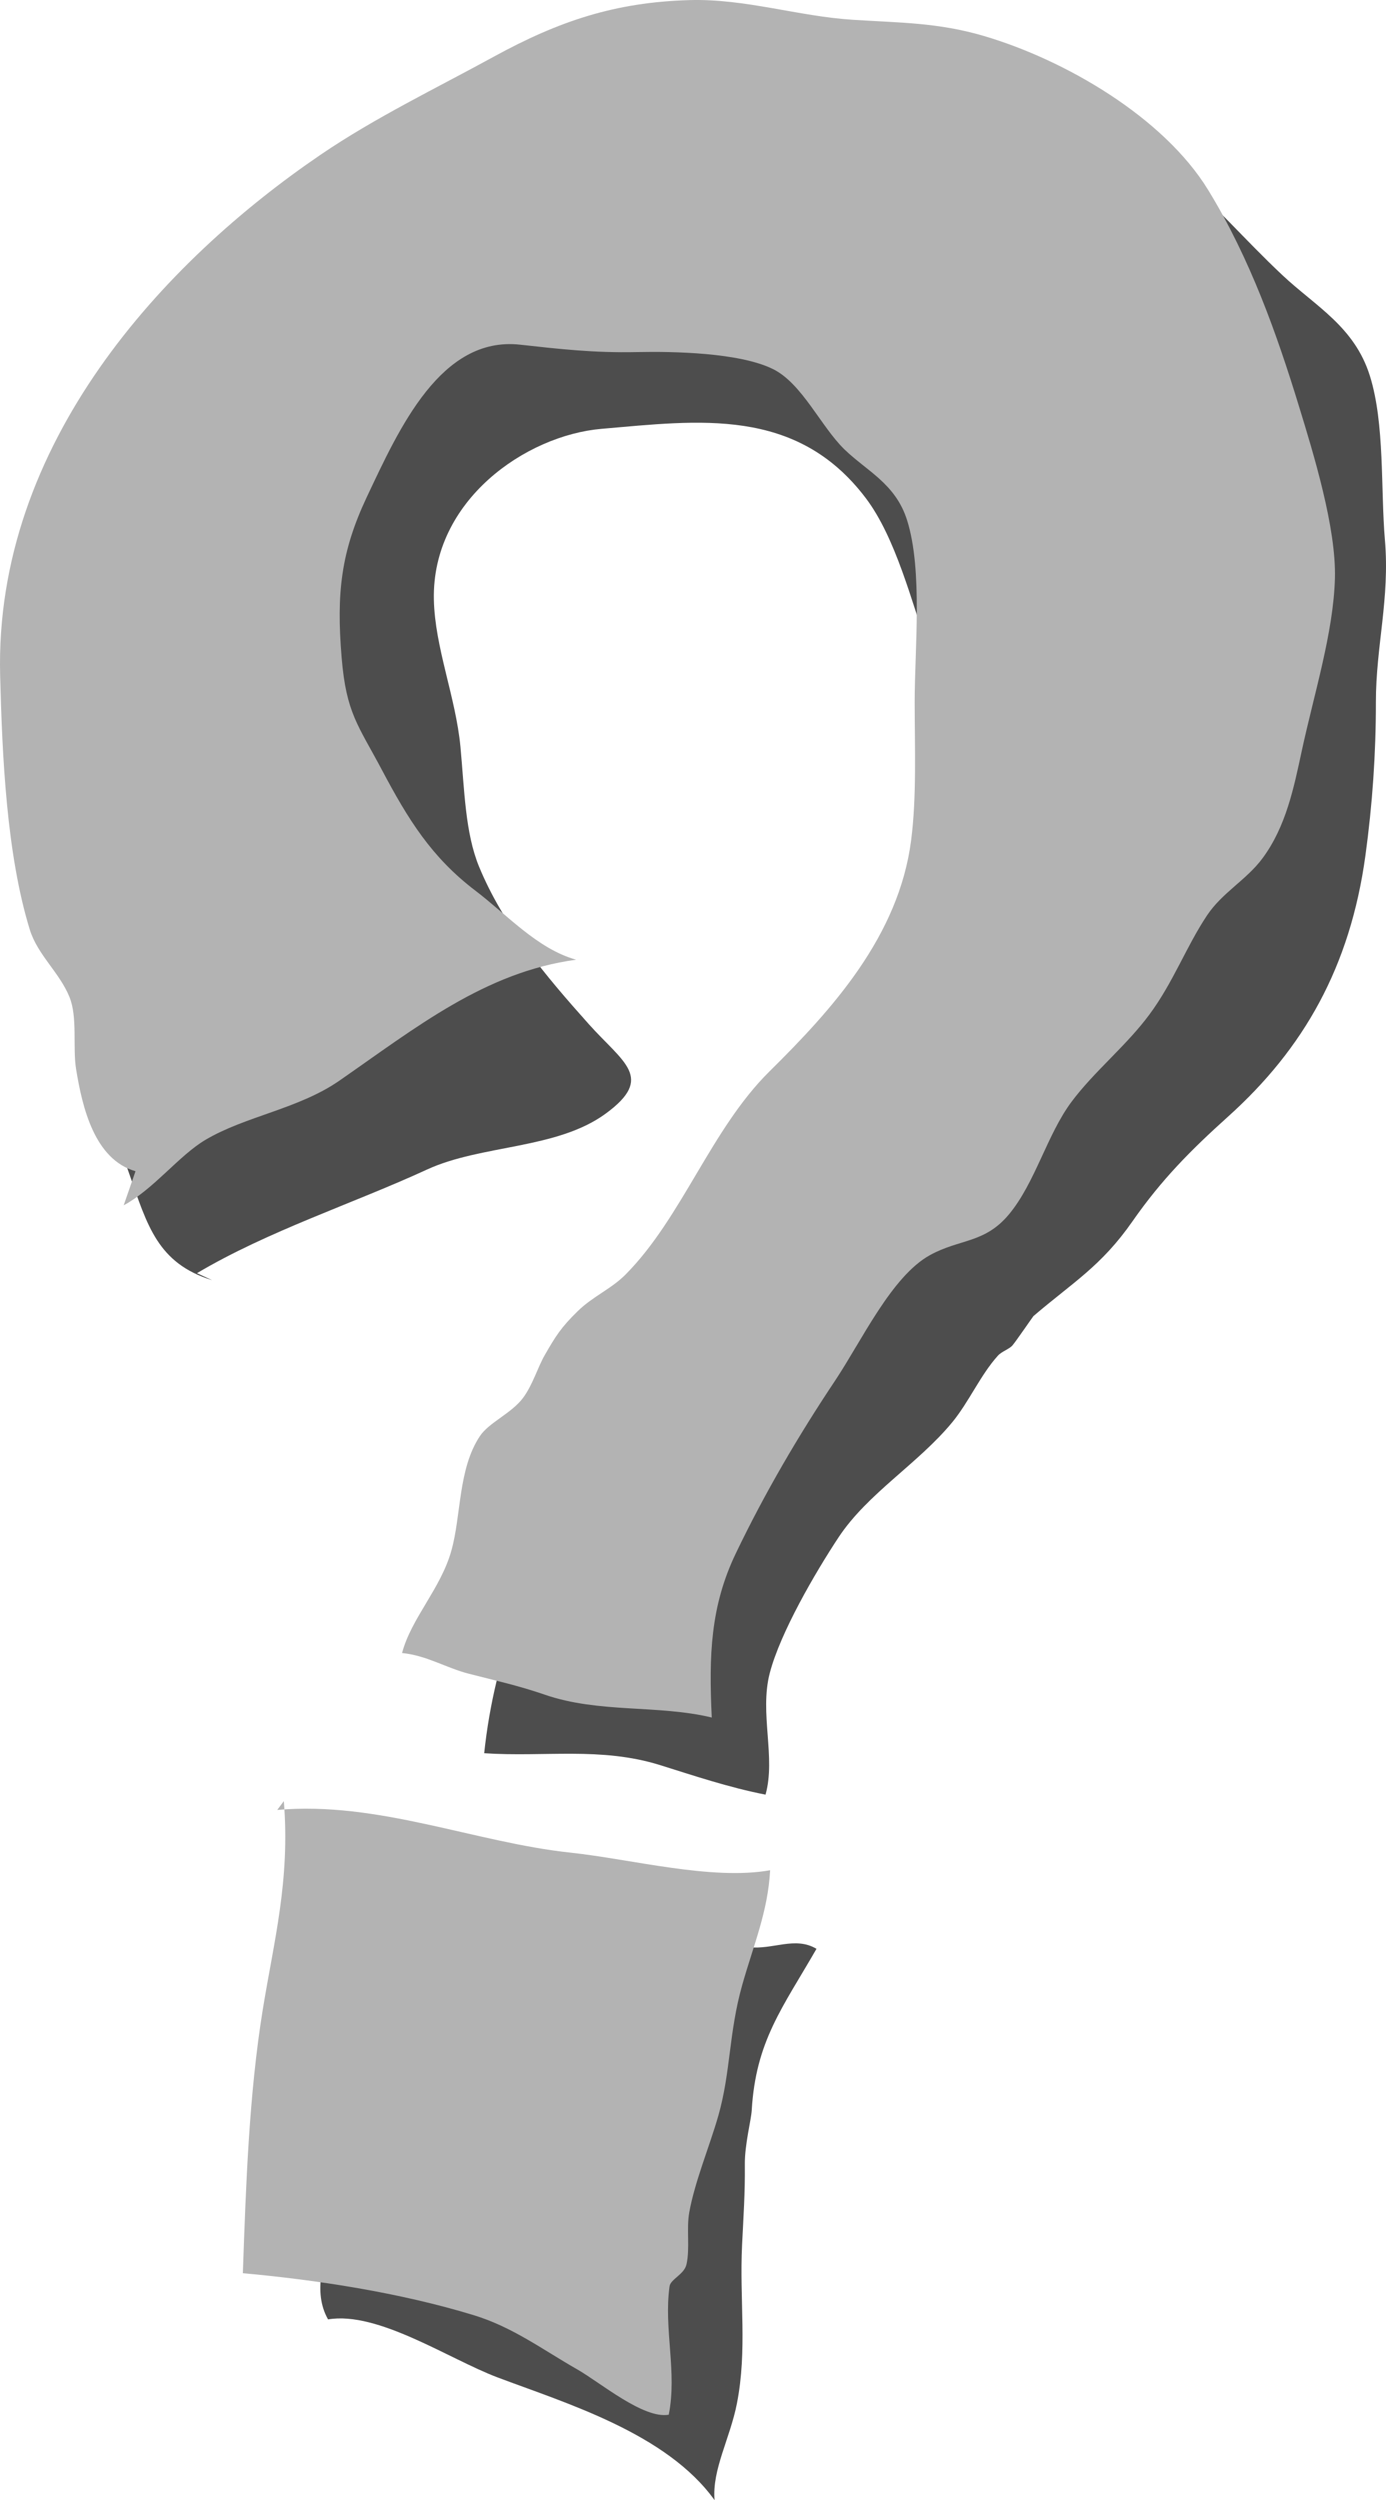 <?xml version="1.0" encoding="UTF-8"?>
<!DOCTYPE svg PUBLIC "-//W3C//DTD SVG 1.1//EN" "http://www.w3.org/Graphics/SVG/1.1/DTD/svg11.dtd">
<svg version="1.1" xmlns="http://www.w3.org/2000/svg" xmlns:xlink="http://www.w3.org/1999/xlink" x="0" y="0" width="209.406" height="377.705" viewBox="0, 0, 209.406, 377.705">
  <g id="Layer_1" transform="translate(-295.381, -211.085)">
    <g>
      <path d="M325.14,403.429 C335.911,397.039 348.649,392.95 359.914,387.765 C368.144,383.979 379.51,384.746 386.914,379.309 C394.319,373.871 389.559,371.639 384.354,365.821 C377.772,358.462 371.465,350.957 367.784,342.073 C365.639,336.897 365.554,330.32 364.946,323.888 C364.239,316.411 361.082,308.915 360.932,301.666 C360.619,286.699 374.791,276.852 386.297,275.867 C400.869,274.621 415.692,272.475 426.176,286.321 C430.726,292.328 433.125,302.056 435.702,309.394 C437.751,315.235 441.074,320.259 442.316,326.314 C445.734,342.986 440.461,353.633 433.221,366.667 C430.095,372.294 428.489,379.212 425.116,384.214 C420.649,390.833 413.356,397.216 408.621,402.551 C390.396,423.092 371.685,445.975 368.536,475.95 C377.672,476.567 386.164,474.952 395.129,477.752 C400.11,479.309 405.553,481.143 411.043,482.207 C412.624,476.565 410.107,469.93 411.678,463.863 C413.264,457.731 418.608,448.586 422.068,443.349 C426.474,436.68 434.075,432.236 439.254,425.952 C441.768,422.901 443.52,418.803 446.151,415.891 C446.726,415.251 447.869,414.903 448.355,414.335 C448.891,413.707 451.455,409.968 451.522,409.91 C457.509,404.789 461.753,402.381 466.481,395.598 C470.901,389.257 475.292,384.847 480.956,379.747 C492.307,369.529 499.371,357.207 501.68,340.317 C502.734,332.599 503.264,324.984 503.26,317.139 C503.256,308.719 505.382,301.541 504.624,292.668 C503.965,284.958 504.625,275.123 502.348,267.857 C500.022,260.441 494.176,257.379 489.172,252.688 C477.659,241.891 469.365,229.448 453.977,228.781 C435.526,227.98 416.677,229.607 398.132,231.122 C388.466,231.912 381.1,232.138 372.717,237.259 C364.416,242.328 356.351,248.742 347.883,253.433 C331.416,262.557 319.803,275.98 312.17,295.68 C305.256,313.522 301.726,330.517 304.289,350.982 C305.875,363.655 310.713,376.433 314.896,388.379 C317.643,396.217 319.176,401.925 327.432,404.492" fill="#4D4D4D"/>
      <path d="M347.864,491.395 C361.085,488.12 378.609,498.959 391.766,501.768 C396.221,502.719 400.767,502.131 405.028,502.875 C406.806,503.186 406.406,505.012 408.515,505.254 C412.121,505.669 415.536,503.573 418.742,505.502 C413.594,514.448 409.574,519.442 408.957,529.896 C408.869,531.392 407.881,535.096 407.914,538.106 C407.961,542.35 407.704,546.006 407.5,550.215 C407.093,558.562 408.307,566.043 406.724,574.166 C405.692,579.463 402.94,584.185 403.341,588.791 C396.084,578.683 380.887,574.147 370.553,570.249 C363.226,567.484 352.5,560.213 344.944,561.486 C342.533,557.192 344.489,552.494 345.289,547.815 C346.881,538.489 348.05,529.315 348.252,519.831 C348.472,509.444 349.045,498.049 347.403,487.785 C346.721,487.563 346.042,487.583 345.369,487.846" fill="#4D4D4D"/>
      <path d="M315.854,388.028 C309.686,386.255 307.828,378.471 306.876,372.592 C306.346,369.305 307.127,364.786 305.876,361.706 C304.38,358.017 301.051,355.326 299.884,351.535 C296.375,340.129 295.715,325.358 295.404,313.16 C294.504,278.086 320.162,250.558 343.842,234.444 C352.068,228.847 361.225,224.446 369.951,219.668 C379.839,214.251 388.329,211.421 399.544,211.1 C407.979,210.859 415.935,213.545 424.238,214.075 C431.375,214.531 437.119,214.482 444.037,216.521 C456.333,220.144 471.188,228.808 477.91,239.773 C484.321,250.231 488.359,261.779 491.589,272.3 C493.869,279.724 497.275,290.839 497.07,298.453 C496.848,306.675 493.905,315.947 492.044,324.6 C490.858,330.114 489.677,335.953 486.139,340.736 C483.71,344.022 480.057,345.91 477.747,349.378 C474.594,354.109 472.663,359.463 469.048,364.347 C465.527,369.105 460.744,372.895 457.282,377.528 C453.582,382.482 451.802,389.728 447.859,394.498 C444.166,398.965 440.407,398.206 435.88,400.705 C430.079,403.907 425.573,413.641 421.537,419.689 C416.1,427.832 410.958,436.566 406.545,445.777 C402.718,453.767 402.474,461.166 402.919,470.557 C394.773,468.599 385.91,469.941 377.691,467.107 C373.645,465.713 370.099,464.945 366.222,463.945 C362.731,463.047 359.843,461.174 356.125,460.814 C357.542,455.507 361.945,451.135 363.569,445.378 C365.087,439.996 364.58,433.021 367.886,428.045 C369.262,425.973 372.665,424.615 374.417,422.255 C375.861,420.308 376.617,417.67 377.668,415.836 C379.331,412.936 380.148,411.624 382.659,409.174 C384.999,406.892 387.73,405.824 389.921,403.607 C398.466,394.965 402.805,381.672 411.651,372.934 C421.123,363.578 431.183,352.487 433.042,338.024 C433.886,331.445 433.581,324.032 433.576,317.187 C433.57,309.235 434.82,297.261 432.429,289.676 C430.688,284.152 426.353,282.266 422.957,278.97 C419.395,275.513 416.57,269.007 412.149,266.833 C407.076,264.34 397.071,264.16 391.626,264.275 C385.038,264.415 379.955,263.815 373.948,263.157 C361.974,261.843 355.695,275.812 350.826,286.119 C346.905,294.42 346.191,300.642 346.999,310.442 C347.69,318.828 349.496,320.636 353.06,327.36 C357.06,334.906 360.566,340.587 367.215,345.647 C372.043,349.321 376.576,354.435 382.426,356.073 C368.681,357.93 358.294,366.275 346.653,374.348 C340.486,378.625 332.482,379.696 326.429,383.282 C322.399,385.669 318.672,390.681 314.068,393.176" fill="#B3B3B3"/>
      <path d="M337.27,484.519 C352.507,483.166 367.108,489.423 381.574,490.971 C390.806,491.959 402.932,495.207 411.738,493.629 C411.393,499.942 409.242,504.867 407.516,510.985 C405.482,518.19 405.789,524.125 403.915,530.701 C402.604,535.299 400.375,540.592 399.522,545.299 C399.07,547.788 399.642,550.71 399.104,553.161 C398.768,554.694 396.695,555.399 396.54,556.493 C395.645,562.915 397.711,569.457 396.419,575.886 C392.6,576.555 386.096,571.041 382.612,569.049 C377.298,566.014 372.837,562.647 366.961,560.85 C355.797,557.438 343.134,555.502 332.074,554.509 C332.533,541.264 333.003,527.486 335.086,514.658 C336.762,504.331 339.238,495.123 338.263,483.187" fill="#B3B3B3"/>
    </g>
  </g>
</svg>
